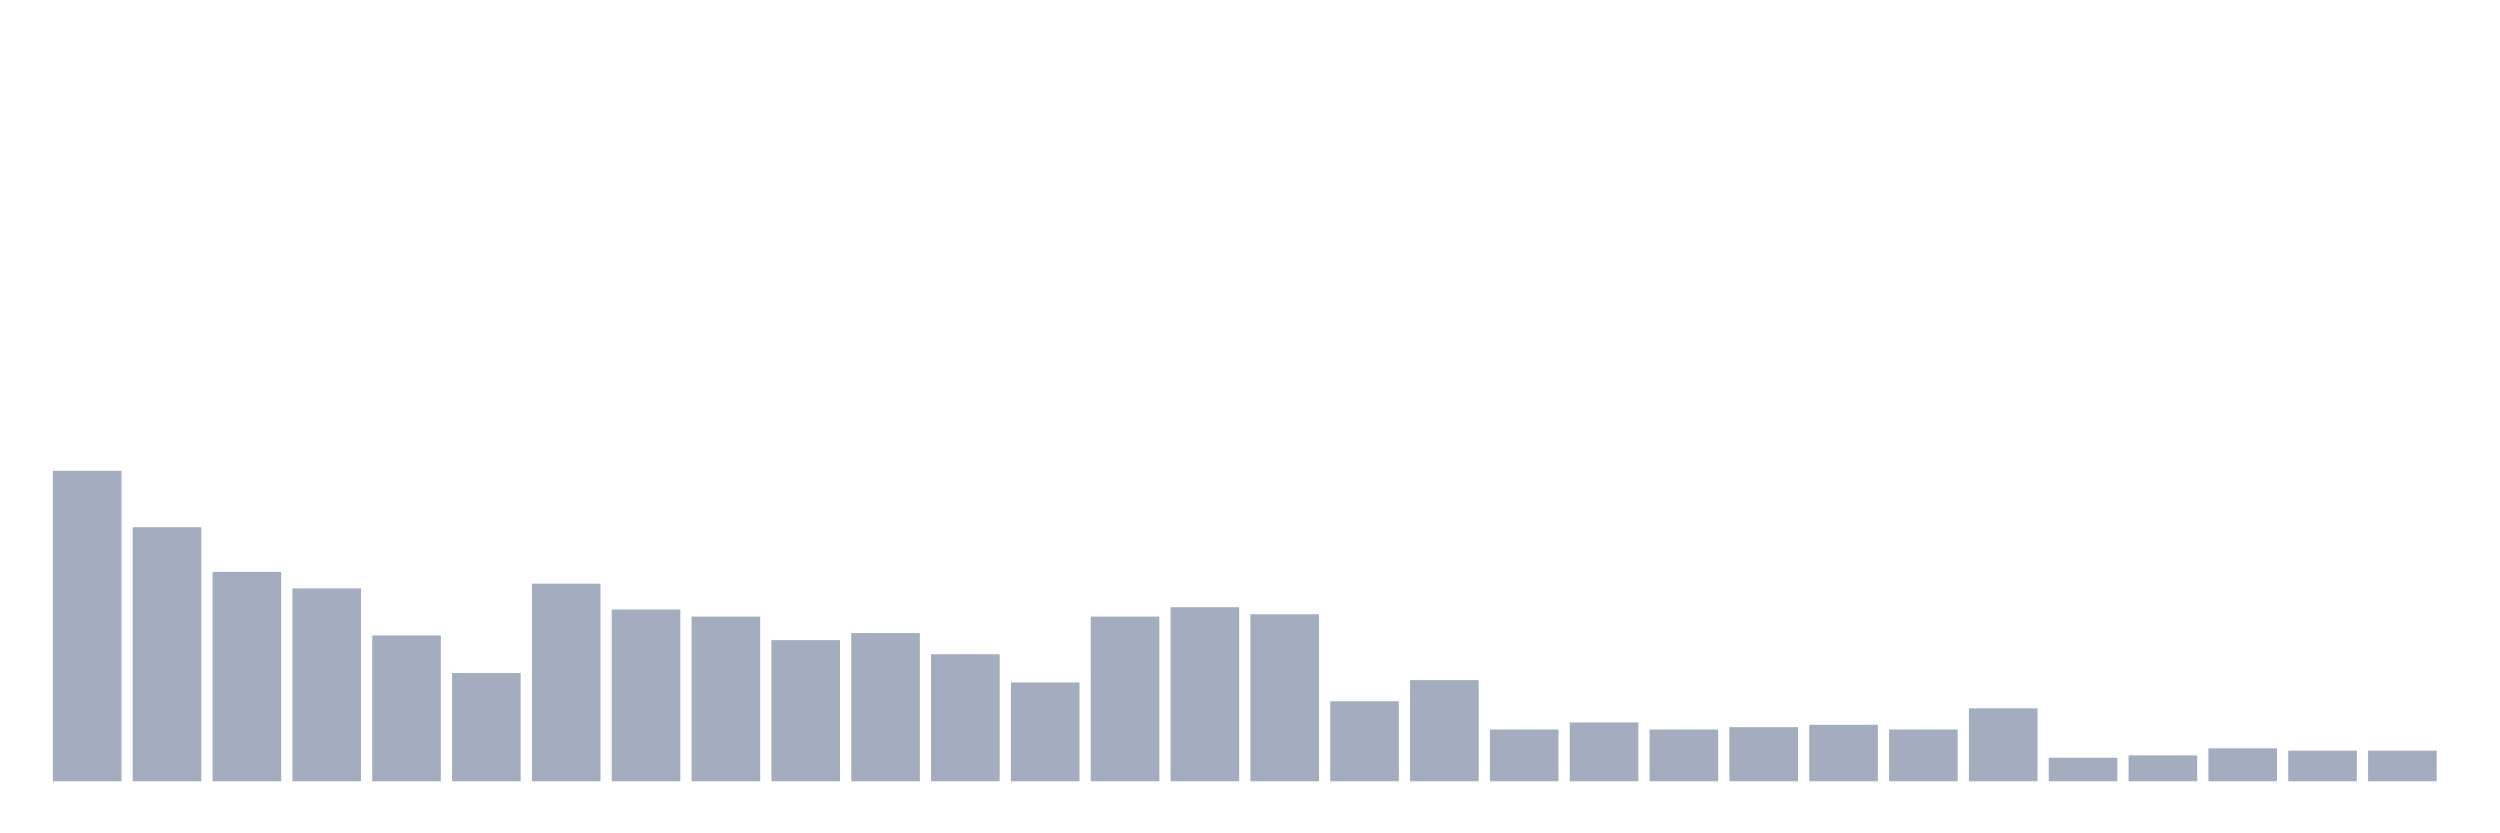 <svg xmlns="http://www.w3.org/2000/svg" viewBox="0 0 480 160"><g transform="translate(10,10)"><rect class="bar" x="0.153" width="13.175" y="80.387" height="59.613" fill="rgb(164,173,192)"></rect><rect class="bar" x="15.482" width="13.175" y="91.226" height="48.774" fill="rgb(164,173,192)"></rect><rect class="bar" x="30.81" width="13.175" y="99.806" height="40.194" fill="rgb(164,173,192)"></rect><rect class="bar" x="46.138" width="13.175" y="102.968" height="37.032" fill="rgb(164,173,192)"></rect><rect class="bar" x="61.466" width="13.175" y="112" height="28" fill="rgb(164,173,192)"></rect><rect class="bar" x="76.794" width="13.175" y="119.226" height="20.774" fill="rgb(164,173,192)"></rect><rect class="bar" x="92.123" width="13.175" y="102.065" height="37.935" fill="rgb(164,173,192)"></rect><rect class="bar" x="107.451" width="13.175" y="107.032" height="32.968" fill="rgb(164,173,192)"></rect><rect class="bar" x="122.779" width="13.175" y="108.387" height="31.613" fill="rgb(164,173,192)"></rect><rect class="bar" x="138.107" width="13.175" y="112.903" height="27.097" fill="rgb(164,173,192)"></rect><rect class="bar" x="153.436" width="13.175" y="111.548" height="28.452" fill="rgb(164,173,192)"></rect><rect class="bar" x="168.764" width="13.175" y="115.613" height="24.387" fill="rgb(164,173,192)"></rect><rect class="bar" x="184.092" width="13.175" y="121.032" height="18.968" fill="rgb(164,173,192)"></rect><rect class="bar" x="199.42" width="13.175" y="108.387" height="31.613" fill="rgb(164,173,192)"></rect><rect class="bar" x="214.748" width="13.175" y="106.581" height="33.419" fill="rgb(164,173,192)"></rect><rect class="bar" x="230.077" width="13.175" y="107.935" height="32.065" fill="rgb(164,173,192)"></rect><rect class="bar" x="245.405" width="13.175" y="124.645" height="15.355" fill="rgb(164,173,192)"></rect><rect class="bar" x="260.733" width="13.175" y="120.581" height="19.419" fill="rgb(164,173,192)"></rect><rect class="bar" x="276.061" width="13.175" y="130.065" height="9.935" fill="rgb(164,173,192)"></rect><rect class="bar" x="291.39" width="13.175" y="128.71" height="11.29" fill="rgb(164,173,192)"></rect><rect class="bar" x="306.718" width="13.175" y="130.065" height="9.935" fill="rgb(164,173,192)"></rect><rect class="bar" x="322.046" width="13.175" y="129.613" height="10.387" fill="rgb(164,173,192)"></rect><rect class="bar" x="337.374" width="13.175" y="129.161" height="10.839" fill="rgb(164,173,192)"></rect><rect class="bar" x="352.702" width="13.175" y="130.065" height="9.935" fill="rgb(164,173,192)"></rect><rect class="bar" x="368.031" width="13.175" y="126" height="14" fill="rgb(164,173,192)"></rect><rect class="bar" x="383.359" width="13.175" y="135.484" height="4.516" fill="rgb(164,173,192)"></rect><rect class="bar" x="398.687" width="13.175" y="135.032" height="4.968" fill="rgb(164,173,192)"></rect><rect class="bar" x="414.015" width="13.175" y="133.677" height="6.323" fill="rgb(164,173,192)"></rect><rect class="bar" x="429.344" width="13.175" y="134.129" height="5.871" fill="rgb(164,173,192)"></rect><rect class="bar" x="444.672" width="13.175" y="134.129" height="5.871" fill="rgb(164,173,192)"></rect></g></svg>